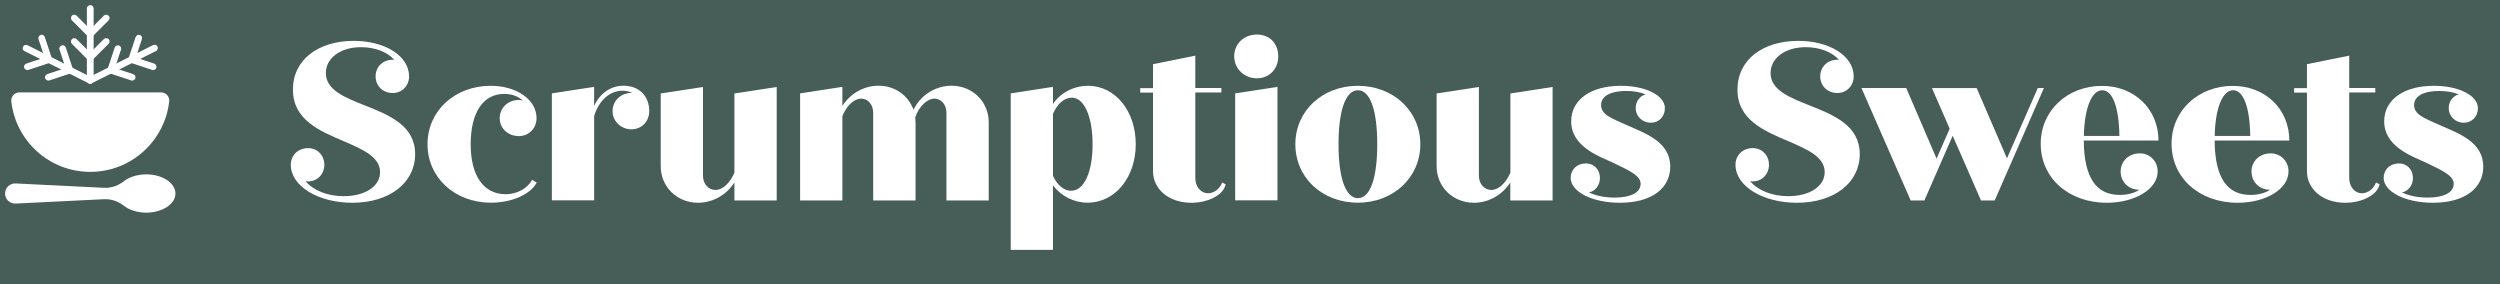 <?xml version="1.0" encoding="utf-8"?>
<!-- Generator: Adobe Illustrator 24.0.1, SVG Export Plug-In . SVG Version: 6.00 Build 0)  -->
<svg version="1.1" id="Layer_1" xmlns="http://www.w3.org/2000/svg" xmlns:xlink="http://www.w3.org/1999/xlink" x="0px" y="0px"
	 viewBox="0 0 2808.7 319.6" style="enable-background:new 0 0 2808.7 319.6;" xml:space="preserve">
<style type="text/css">
	.st0{fill:#465D58;}
	.st1{fill:#FFFFFF;}
</style>
<path class="st0" d="M0,0h2808.7v319.6H0L0,0z"/>
<g>
	<path class="st1" d="M466.4,173.2c0,31.8-28.3,54.6-70.7,54.6c-37.9,0-69-18.5-69-42.7c0-10.6,8.1-18.7,19.5-18.7
		c10.3,0,18.2,8.1,18.2,18.7s-7.9,18.7-18.2,18.7c-1,0-2,0-3-0.3c8.8,10.4,24.5,16.9,42.9,16.9c23.8,0,40.9-10.9,40.9-27
		c0-17.2-19.4-25.5-40.9-34.8c-26.7-11.4-57-23.8-57-57.9s29.1-54.8,68.4-54.8c34.9,0,62.1,16.9,62.1,39.9c0,10.6-8,18.7-18.2,18.7
		c-11.4,0-19.4-8-19.4-18.7s8-18.7,19.4-18.7h1.5c-8-8.9-21.7-14.1-37.4-14.1c-22.8,0-39.4,12.1-39.4,29.1c0,18.9,21,27.3,43.7,36.3
		C437.1,129.2,466.4,140.9,466.4,173.2L466.4,173.2z"/>
	<path class="st1" d="M603,205.2c-7,12.9-27.3,22.5-51.5,22.5c-40.7,0-71.2-28.3-71.2-65.7s30.6-65.6,71-65.6
		c29.3,0,51.5,15.7,51.5,36.3c0,11.4-8.6,20.2-19.9,20.2c-12.4,0-21.5-8.9-21.5-20.2s9.1-20.4,21.5-20.4c1.5,0,3.1,0.3,4.5,0.8
		c-5-4.8-12.4-7.6-20.9-7.6c-23.8,0-37.7,21-37.7,56.6s14.7,56.1,39.4,56.1c12.6,0,24.5-6.5,29.6-16.2L603,205.2z"/>
	<path class="st1" d="M729.4,124.9c0,11.6-8.6,20.4-20,20.4c-11.4,0-21.2-8.9-21.2-20.4s9.1-20.5,21.2-20.5h0.8
		c-3.3-1.7-6.9-2.5-10.6-2.5c-14.7,0-26.8,11.1-32.1,28.5v94.7H620V104.9l47.5-7.3v21.4c6.5-14.1,18.4-22.7,33.1-22.7
		C718,96.4,729.4,107.7,729.4,124.9L729.4,124.9z"/>
	<path class="st1" d="M872.6,97.7v127.5h-47.5V205c-8.9,14.1-24.3,22.7-40.9,22.8c-23.2,0-41.9-17.5-41.9-41.2v-81.6l47.5-7.3v99.8
		c0,9.1,6,15.9,14.1,15.9c8.1,0,16.4-7.9,21.2-19.5v-88.9L872.6,97.7z"/>
	<path class="st1" d="M1110.8,137.5v87.7h-47.5v-98.5c0-9.1-5.8-15.9-13.6-15.9s-17.2,8.6-21.4,20.9c0.2,1.9,0.3,3.9,0.3,5.8v87.7
		H981v-98.5c0-9.1-5.8-15.9-13.6-15.9s-16.4,8-21,19.7v94.7h-47.5V104.9l47.5-7.3v21.4c8.6-13.6,23.8-22.7,40.7-22.7
		c18.2,0,33.3,10.8,39.2,27c8-16.5,24.6-27,42.9-27C1092.3,96.4,1110.8,113.8,1110.8,137.5L1110.8,137.5z"/>
	<path class="st1" d="M1276,162c0,37.4-23.3,65.7-54.1,65.7c-15.3,0-29.7-7.2-38.9-19.5v72.5h-47.5V104.9l47.5-7.3v19.2
		c8.3-12.4,23.2-20.4,39.4-20.4C1253,96.4,1276,124.7,1276,162L1276,162z M1227.5,162c0-31.3-9.6-52.3-23.3-52.3
		c-8.6,0-16.4,7-21.2,18.2v69.7c4.8,10.3,12.1,16.7,20.2,16.7C1217.9,214.4,1227.5,193.6,1227.5,162z"/>
	<path class="st1" d="M1377,207c-2.3,12.1-19.7,20.8-38.7,20.8c-25,0-42.9-15.2-42.9-35.4v-88.4H1281v-5h14.4V72.1l47.5-9.6v36.4
		h29.3v5h-29.3v96c0,9.8,6.1,17.2,14.4,17.2c6.9,0,13.4-5.3,15.7-12.1L1377,207z"/>
	<path class="st1" d="M1386.6,63.3c0-14.1,10.9-24.5,25.5-24.5s24,10.3,24,24.5S1426,88,1412.1,88
		C1398.2,88,1386.6,77.4,1386.6,63.3z M1387.7,104.9l47.5-7.3v127.5h-47.5V104.9z"/>
	<path class="st1" d="M1455.3,162c0-37.4,30.3-65.6,70.2-65.6s70.2,28.3,70.2,65.6s-30.1,65.7-70.2,65.7S1455.3,199.5,1455.3,162z
		 M1547.3,162c0-38.4-8-60.6-21.7-60.6s-21.8,22.3-21.8,60.6s8.1,60.6,21.8,60.6S1547.3,200.5,1547.3,162z"/>
	<path class="st1" d="M1744.3,97.7v127.5h-47.5V205c-8.6,13.6-24,22.8-40.9,22.8c-23.3,0-41.9-17.5-41.9-41.2v-81.6l47.5-7.3v99.8
		c0,9.1,6.1,15.9,14.1,15.9c8,0,16.4-7.9,21.3-19.5v-88.9L1744.3,97.7z"/>
	<path class="st1" d="M1876.5,187.1c0,24-20.2,40.7-56.6,40.7c-31.3,0-54.8-12.4-55.3-27.5V200c0-9.6,7.1-16.4,17.2-16.4
		c8.9,0,15.7,6.8,15.7,16.4c0,8.3-5.3,14.7-12.3,16.2c7.3,3.5,17.2,5.8,28.7,5.8c17.5,0,29.3-5.3,29.3-15.4
		c0-8.8-10.6-14.1-30.3-23.5c-15.9-7.4-47.7-18-47.7-46.8c0-24.5,22.3-39.9,55.8-39.9c28,0,49,10.8,49.5,24.7v0.3
		c0,9.6-6.8,16.5-15.9,16.5s-16.9-6.9-16.9-16.5c0-7.5,4.5-13.4,11.1-15.4c-6.1-2.5-13.4-3.8-22-3.8c-16.9,0-28,5.5-28,15.9
		s10.6,14.4,30.1,23C1848.1,149.7,1876.5,159.3,1876.5,187.1L1876.5,187.1z"/>
	<path class="st1" d="M2089.4,173.2c0,31.8-28.3,54.6-70.7,54.6c-37.9,0-68.9-18.5-68.9-42.7c0-10.6,8-18.7,19.4-18.7
		c10.4,0,18.2,8.1,18.2,18.7s-7.8,18.7-18.2,18.7c-1,0-2,0-3-0.3c8.8,10.4,24.5,16.9,42.9,16.9c23.7,0,40.9-10.9,40.9-27
		c0-17.2-19.4-25.5-40.9-34.8c-26.8-11.4-57.1-23.8-57.1-57.9s29.1-54.8,68.4-54.8c34.9,0,62.2,16.9,62.2,39.9
		c0,10.6-8.1,18.7-18.2,18.7c-11.3,0-19.4-8-19.4-18.7s8.1-18.7,19.4-18.7h1.6c-8.1-8.9-21.8-14.1-37.4-14.1
		c-22.8,0-39.4,12.1-39.4,29.1c0,18.9,21,27.3,43.7,36.3C2060.1,129.2,2089.4,140.9,2089.4,173.2L2089.4,173.2z"/>
	<path class="st1" d="M2296.3,98.9l-55.3,126.3h-15.4l-31.8-72.7l-31.8,72.7h-15.4l-55.3-126.3h50.3l34.1,79.3l14.7-33.6l-19.9-45.7
		h50.2l34.1,79l34.6-79H2296.3z"/>
	<path class="st1" d="M2424.1,192.6c0,20-25.8,35.2-57.1,35.2c-43.5,0-74.3-28.3-74.3-66.2s30.6-65.1,68.7-65.1
		c36.8,0,63.6,26.2,63.6,61.4h-83.9c0.3,42.9,14.7,61.1,40.4,61.1c8.6,0,16.2-2,22-5.8c-12.1,0-21-8.9-21-20.5
		c0-11.6,9.1-20.4,21.5-20.4C2415.2,172.2,2424.1,181,2424.1,192.6L2424.1,192.6z M2341.2,152.7h39.9c-0.5-32.9-7.9-51.3-19.2-51.3
		C2349.3,101.4,2341.7,123.4,2341.2,152.7z"/>
	<path class="st1" d="M2571.1,192.6c0,20-25.8,35.2-57.1,35.2c-43.5,0-74.3-28.3-74.3-66.2s30.6-65.1,68.7-65.1
		c36.8,0,63.6,26.2,63.6,61.4h-83.9c0.3,42.9,14.7,61.1,40.4,61.1c8.6,0,16.2-2,21.9-5.8c-12.1,0-20.9-8.9-20.9-20.5
		c0-11.6,9.1-20.4,21.5-20.4C2562.2,172.2,2571.1,181,2571.1,192.6L2571.1,192.6z M2488.2,152.7h39.9c-0.5-32.9-7.9-51.3-19.2-51.3
		C2496.3,101.4,2488.7,123.4,2488.2,152.7z"/>
	<path class="st1" d="M2673.4,207c-2.3,12.1-19.7,20.8-38.7,20.8c-25,0-42.9-15.2-42.9-35.4v-88.4h-14.4v-5h14.4V72.1l47.5-9.6v36.4
		h29.3v5h-29.3v96c0,9.8,6,17.2,14.4,17.2c6.8,0,13.3-5.3,15.7-12.1L2673.4,207z"/>
	<path class="st1" d="M2789.9,187.1c0,24-20.2,40.7-56.6,40.7c-31.3,0-54.8-12.4-55.3-27.5V200c0-9.6,7.1-16.4,17.2-16.4
		c8.9,0,15.7,6.8,15.7,16.4c0,8.3-5.3,14.7-12.3,16.2c7.3,3.5,17.2,5.8,28.8,5.8c17.4,0,29.3-5.3,29.3-15.4
		c0-8.8-10.6-14.1-30.3-23.5c-16-7.4-47.8-18-47.8-46.8c0-24.5,22.3-39.9,55.8-39.9c28,0,49,10.8,49.5,24.7v0.3
		c0,9.6-6.8,16.5-15.9,16.5c-9.1,0-16.9-6.9-16.9-16.5c0-7.5,4.6-13.4,11.1-15.4c-6-2.5-13.4-3.8-22-3.8c-16.9,0-28,5.5-28,15.9
		s10.6,14.4,30.1,23C2761.6,149.7,2789.9,159.3,2789.9,187.1L2789.9,187.1z"/>
</g>
<g>
	<path class="st1" d="M181,103.8c5.4,0,9.7,4.7,9.1,10.1c-5,44.6-42.8,79.2-88.7,79.2s-83.7-34.6-88.7-79.2
		c-0.6-5.4,3.7-10.1,9.1-10.1H181z"/>
	<g>
		<g>
			<g>
				<g>
					<path class="st1" d="M97.6,9.5c0,9.2,0,18.3,0,27.5c0,14.5,0,29,0,43.4c0,3.3,0,6.6,0,9.9c0,2,1.7,3.8,3.8,3.8
						c2-0.1,3.8-1.6,3.8-3.8c0-9.2,0-18.3,0-27.5c0-14.5,0-29,0-43.4c0-3.3,0-6.6,0-9.9c0-2-1.7-3.8-3.8-3.7
						C99.4,5.8,97.6,7.4,97.6,9.5L97.6,9.5z"/>
				</g>
			</g>
			<g>
				<g>
					<g>
						<path class="st1" d="M80.8,49.3c5.2,5.2,10.4,10.4,15.6,15.6c0.7,0.7,1.5,1.5,2.2,2.2c1.4,1.4,3.9,1.5,5.3,0
							c1.4-1.5,1.5-3.8,0-5.3c-5.2-5.2-10.4-10.4-15.6-15.6c-0.7-0.7-1.5-1.5-2.2-2.2c-1.4-1.4-3.9-1.5-5.3,0
							C79.4,45.4,79.3,47.8,80.8,49.3L80.8,49.3z"/>
					</g>
				</g>
				<g>
					<g>
						<path class="st1" d="M116.7,43.9c-5.2,5.2-10.4,10.4-15.6,15.6c-0.7,0.7-1.5,1.5-2.2,2.2c-1.4,1.4-1.5,3.9,0,5.3
							c1.5,1.4,3.8,1.5,5.3,0c5.2-5.2,10.4-10.4,15.6-15.6c0.7-0.7,1.5-1.5,2.2-2.2c1.4-1.4,1.5-3.9,0-5.3
							C120.5,42.6,118.2,42.5,116.7,43.9L116.7,43.9z"/>
					</g>
				</g>
			</g>
			<g>
				<g>
					<g>
						<path class="st1" d="M80.8,22.9c5.2,5.2,10.4,10.4,15.6,15.6c0.7,0.7,1.5,1.5,2.2,2.2c1.4,1.4,3.9,1.5,5.3,0
							c1.4-1.5,1.5-3.8,0-5.3C98.7,30.2,93.5,25,88.3,19.8c-0.7-0.7-1.5-1.5-2.2-2.2c-1.4-1.4-3.9-1.5-5.3,0
							C79.4,19.1,79.3,21.4,80.8,22.9L80.8,22.9z"/>
					</g>
				</g>
				<g>
					<g>
						<path class="st1" d="M116.7,17.6c-5.2,5.2-10.4,10.4-15.6,15.6c-0.7,0.7-1.5,1.5-2.2,2.2c-1.4,1.4-1.5,3.9,0,5.3
							c1.5,1.4,3.8,1.5,5.3,0c5.2-5.2,10.4-10.4,15.6-15.6c0.7-0.7,1.5-1.5,2.2-2.2c1.4-1.4,1.5-3.9,0-5.3
							C120.5,16.2,118.2,16.1,116.7,17.6L116.7,17.6z"/>
					</g>
				</g>
			</g>
		</g>
		<g>
			<g>
				<g>
					<path class="st1" d="M27.3,57.3c8.2,4.1,16.4,8.2,24.6,12.3c12.9,6.5,25.9,13,38.8,19.5c2.9,1.5,5.9,3,8.8,4.4
						c1.8,0.9,4.1,0.5,5.1-1.3c1-1.7,0.5-4.2-1.3-5.1c-8.2-4.1-16.4-8.2-24.6-12.3c-12.9-6.5-25.9-13-38.8-19.5
						c-2.9-1.5-5.9-3-8.8-4.4c-1.8-0.9-4.1-0.5-5.1,1.3C25,53.8,25.5,56.4,27.3,57.3L27.3,57.3z"/>
				</g>
			</g>
			<g>
				<g>
					<g>
						<path class="st1" d="M55.3,90.4c7-2.3,14-4.6,20.9-6.9c1-0.3,2-0.7,3-1c1.9-0.6,3.3-2.6,2.6-4.6c-0.6-1.9-2.6-3.3-4.6-2.6
							c-7,2.3-14,4.6-20.9,6.9c-1,0.3-2,0.7-3,1c-1.9,0.6-3.3,2.6-2.6,4.6C51.2,89.6,53.3,91,55.3,90.4L55.3,90.4z"/>
					</g>
				</g>
				<g>
					<g>
						<path class="st1" d="M66.8,55.6c2.3,7,4.6,14,6.9,20.9c0.3,1,0.7,2,1,3c0.6,1.9,2.6,3.3,4.6,2.6c1.9-0.6,3.3-2.6,2.6-4.6
							c-2.3-7-4.6-14-6.9-20.9c-0.3-1-0.7-2-1-3c-0.6-1.9-2.6-3.3-4.6-2.6C67.5,51.6,66.1,53.6,66.8,55.6L66.8,55.6z"/>
					</g>
				</g>
			</g>
			<g>
				<g>
					<g>
						<path class="st1" d="M31.7,78.6c7-2.3,14-4.6,20.9-6.9c1-0.3,2-0.7,3-1c1.9-0.6,3.3-2.6,2.6-4.6c-0.6-1.9-2.6-3.3-4.6-2.6
							c-7,2.3-14,4.6-20.9,6.9c-1,0.3-2,0.7-3,1C27.9,72,26.5,74,27.1,76C27.7,77.8,29.7,79.2,31.7,78.6L31.7,78.6z"/>
					</g>
				</g>
				<g>
					<g>
						<path class="st1" d="M43.2,43.8c2.3,7,4.6,14,6.9,20.9c0.3,1,0.7,2,1,3c0.6,1.9,2.6,3.3,4.6,2.6c1.9-0.6,3.3-2.6,2.6-4.6
							c-2.3-7-4.6-14-6.9-20.9c-0.3-1-0.7-2-1-3c-0.6-1.9-2.6-3.3-4.6-2.6C44,39.8,42.6,41.8,43.2,43.8L43.2,43.8z"/>
					</g>
				</g>
			</g>
		</g>
		<g>
			<g>
				<g>
					<path class="st1" d="M171.7,50.8c-8.2,4.1-16.4,8.2-24.6,12.3c-12.9,6.5-25.9,13-38.8,19.5c-2.9,1.5-5.9,3-8.8,4.4
						c-1.8,0.9-2.3,3.5-1.3,5.1c1.1,1.8,3.3,2.3,5.1,1.3c8.2-4.1,16.4-8.2,24.6-12.3c12.9-6.5,25.9-13,38.8-19.5
						c2.9-1.5,5.9-3,8.8-4.4c1.8-0.9,2.3-3.5,1.3-5.1C175.8,50.3,173.5,49.9,171.7,50.8L171.7,50.8z"/>
				</g>
			</g>
			<g>
				<g>
					<g>
						<path class="st1" d="M149.5,83.2c-7-2.3-14-4.6-20.9-6.9c-1-0.3-2-0.7-3-1c-1.9-0.6-4.2,0.7-4.6,2.6c-0.5,2.1,0.6,4,2.6,4.6
							c7,2.3,14,4.6,20.9,6.9c1,0.3,2,0.7,3,1c1.9,0.6,4.2-0.7,4.6-2.6C152.6,85.7,151.5,83.8,149.5,83.2L149.5,83.2z"/>
					</g>
				</g>
				<g>
					<g>
						<path class="st1" d="M128.8,53.6c-2.3,7-4.6,14-6.9,20.9c-0.3,1-0.7,2-1,3c-0.6,1.9,0.7,4.2,2.6,4.6c2.1,0.5,4-0.6,4.6-2.6
							c2.3-7,4.6-14,6.9-20.9c0.3-1,0.7-2,1-3c0.6-1.9-0.7-4.2-2.6-4.6C131.3,50.6,129.4,51.7,128.8,53.6L128.8,53.6z"/>
					</g>
				</g>
			</g>
			<g>
				<g>
					<g>
						<path class="st1" d="M173.1,71.4c-7-2.3-14-4.6-20.9-6.9c-1-0.3-2-0.7-3-1c-1.9-0.6-4.2,0.7-4.6,2.6c-0.5,2.1,0.6,4,2.6,4.6
							c7,2.3,14,4.6,20.9,6.9c1,0.3,2,0.7,3,1c1.9,0.6,4.2-0.7,4.6-2.6C176.2,73.9,175.1,72,173.1,71.4L173.1,71.4z"/>
					</g>
				</g>
				<g>
					<g>
						<path class="st1" d="M152.3,41.8c-2.3,7-4.6,14-6.9,20.9c-0.3,1-0.7,2-1,3c-0.6,1.9,0.7,4.2,2.6,4.6c2.1,0.5,4-0.6,4.6-2.6
							c2.3-7,4.6-14,6.9-20.9c0.3-1,0.7-2,1-3c0.6-1.9-0.7-4.2-2.6-4.6C154.9,38.7,153,39.8,152.3,41.8L152.3,41.8z"/>
					</g>
				</g>
			</g>
		</g>
	</g>
	<path class="st1" d="M164.3,195.9c-10.1,0-19.1,3-25.1,7.7c-6.4,5-14.2,7.8-22.3,7.4c-31.5-1.5-99.3-4.9-99.3-4.9
		c-6.5-0.3-11.9,4.8-11.9,11.3v0c0,6.5,5.4,11.6,11.9,11.3c0,0,67.8-3.3,99.3-4.9c8.1-0.4,15.9,2.4,22.3,7.4
		c6,4.7,15.1,7.7,25.1,7.7c18.1,0,32.8-9.6,32.8-21.4C197.1,205.5,182.4,195.9,164.3,195.9z"/>
</g>
</svg>
